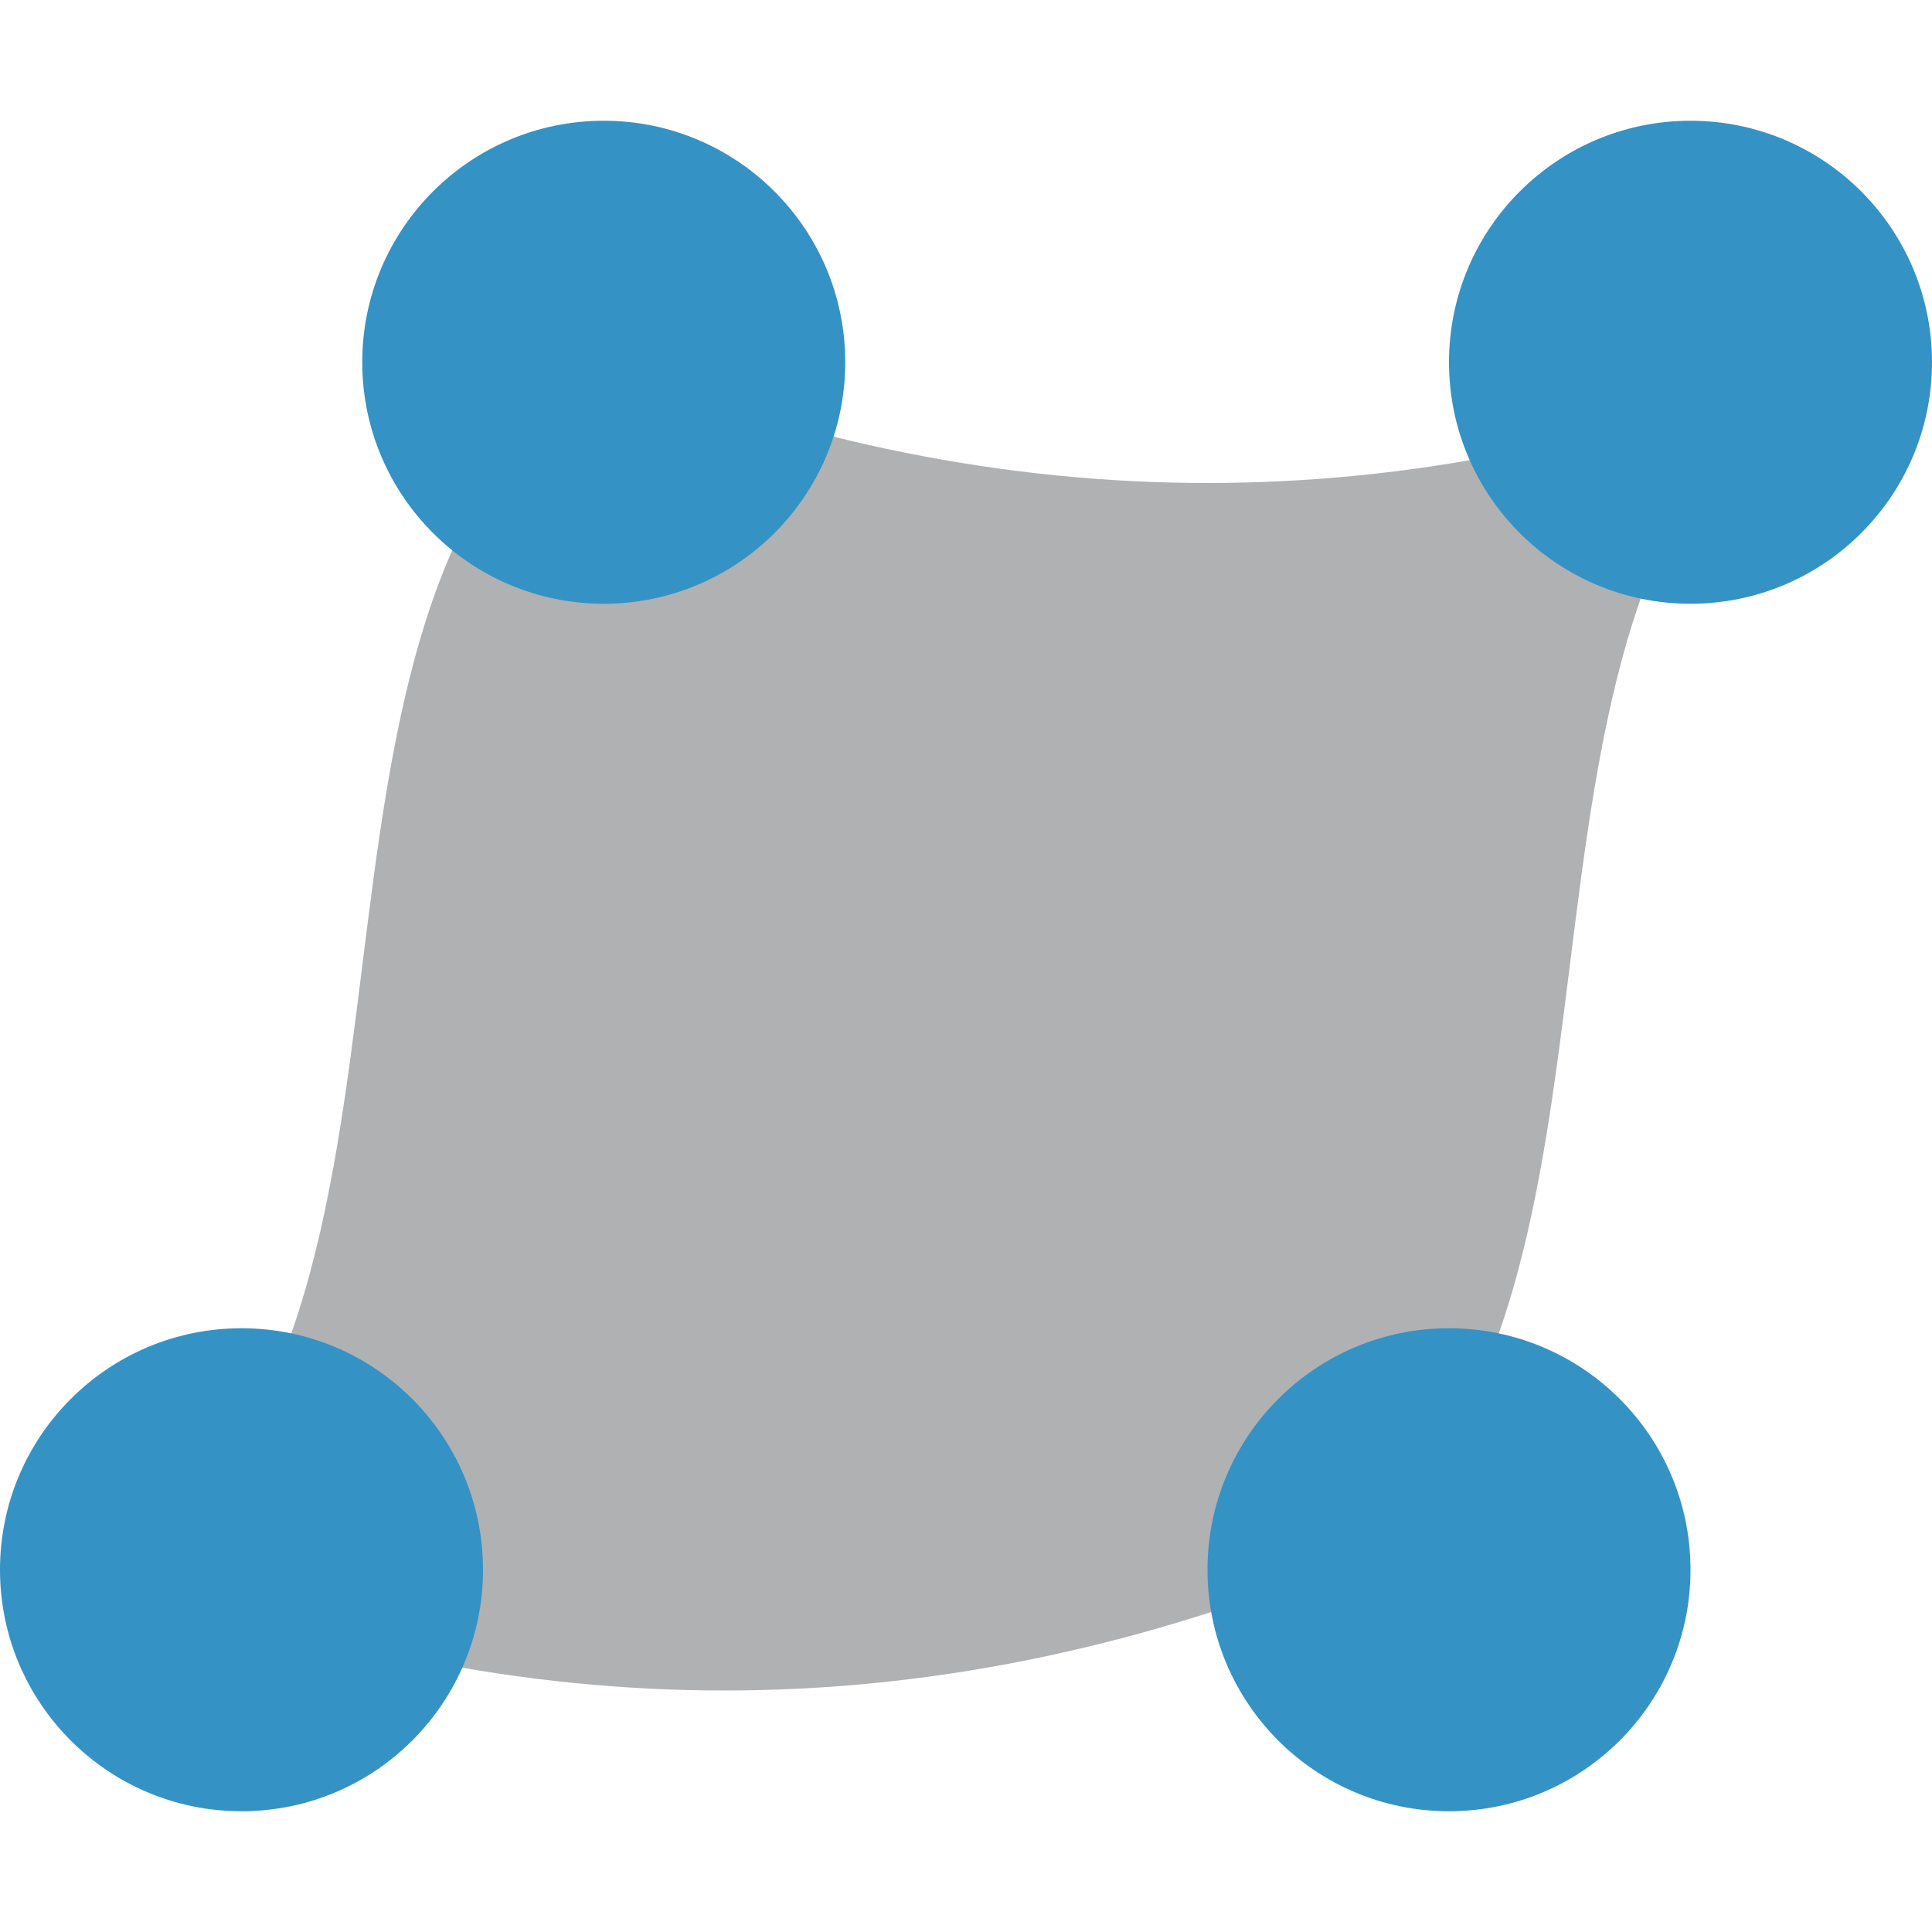 <svg xmlns="http://www.w3.org/2000/svg" height="16" width="16" viewBox="0 0 16 16">
    <path fill="#afb1b3" d="m 1,13 c 3,-2 1,-8 4,-10 q 5,2 10,0 c -3,2 -1,8 -4,10 q -5,2 -10,0 z" />
    <circle fill="#3592c4" cx="5" cy="3" r="2"/>
    <circle fill="#3592c4" cx="14" cy="3" r="2"/>
    <circle fill="#3592c4" cx="2" cy="13" r="2"/>
    <circle fill="#3592c4" cx="12" cy="13" r="2"/>
</svg>

